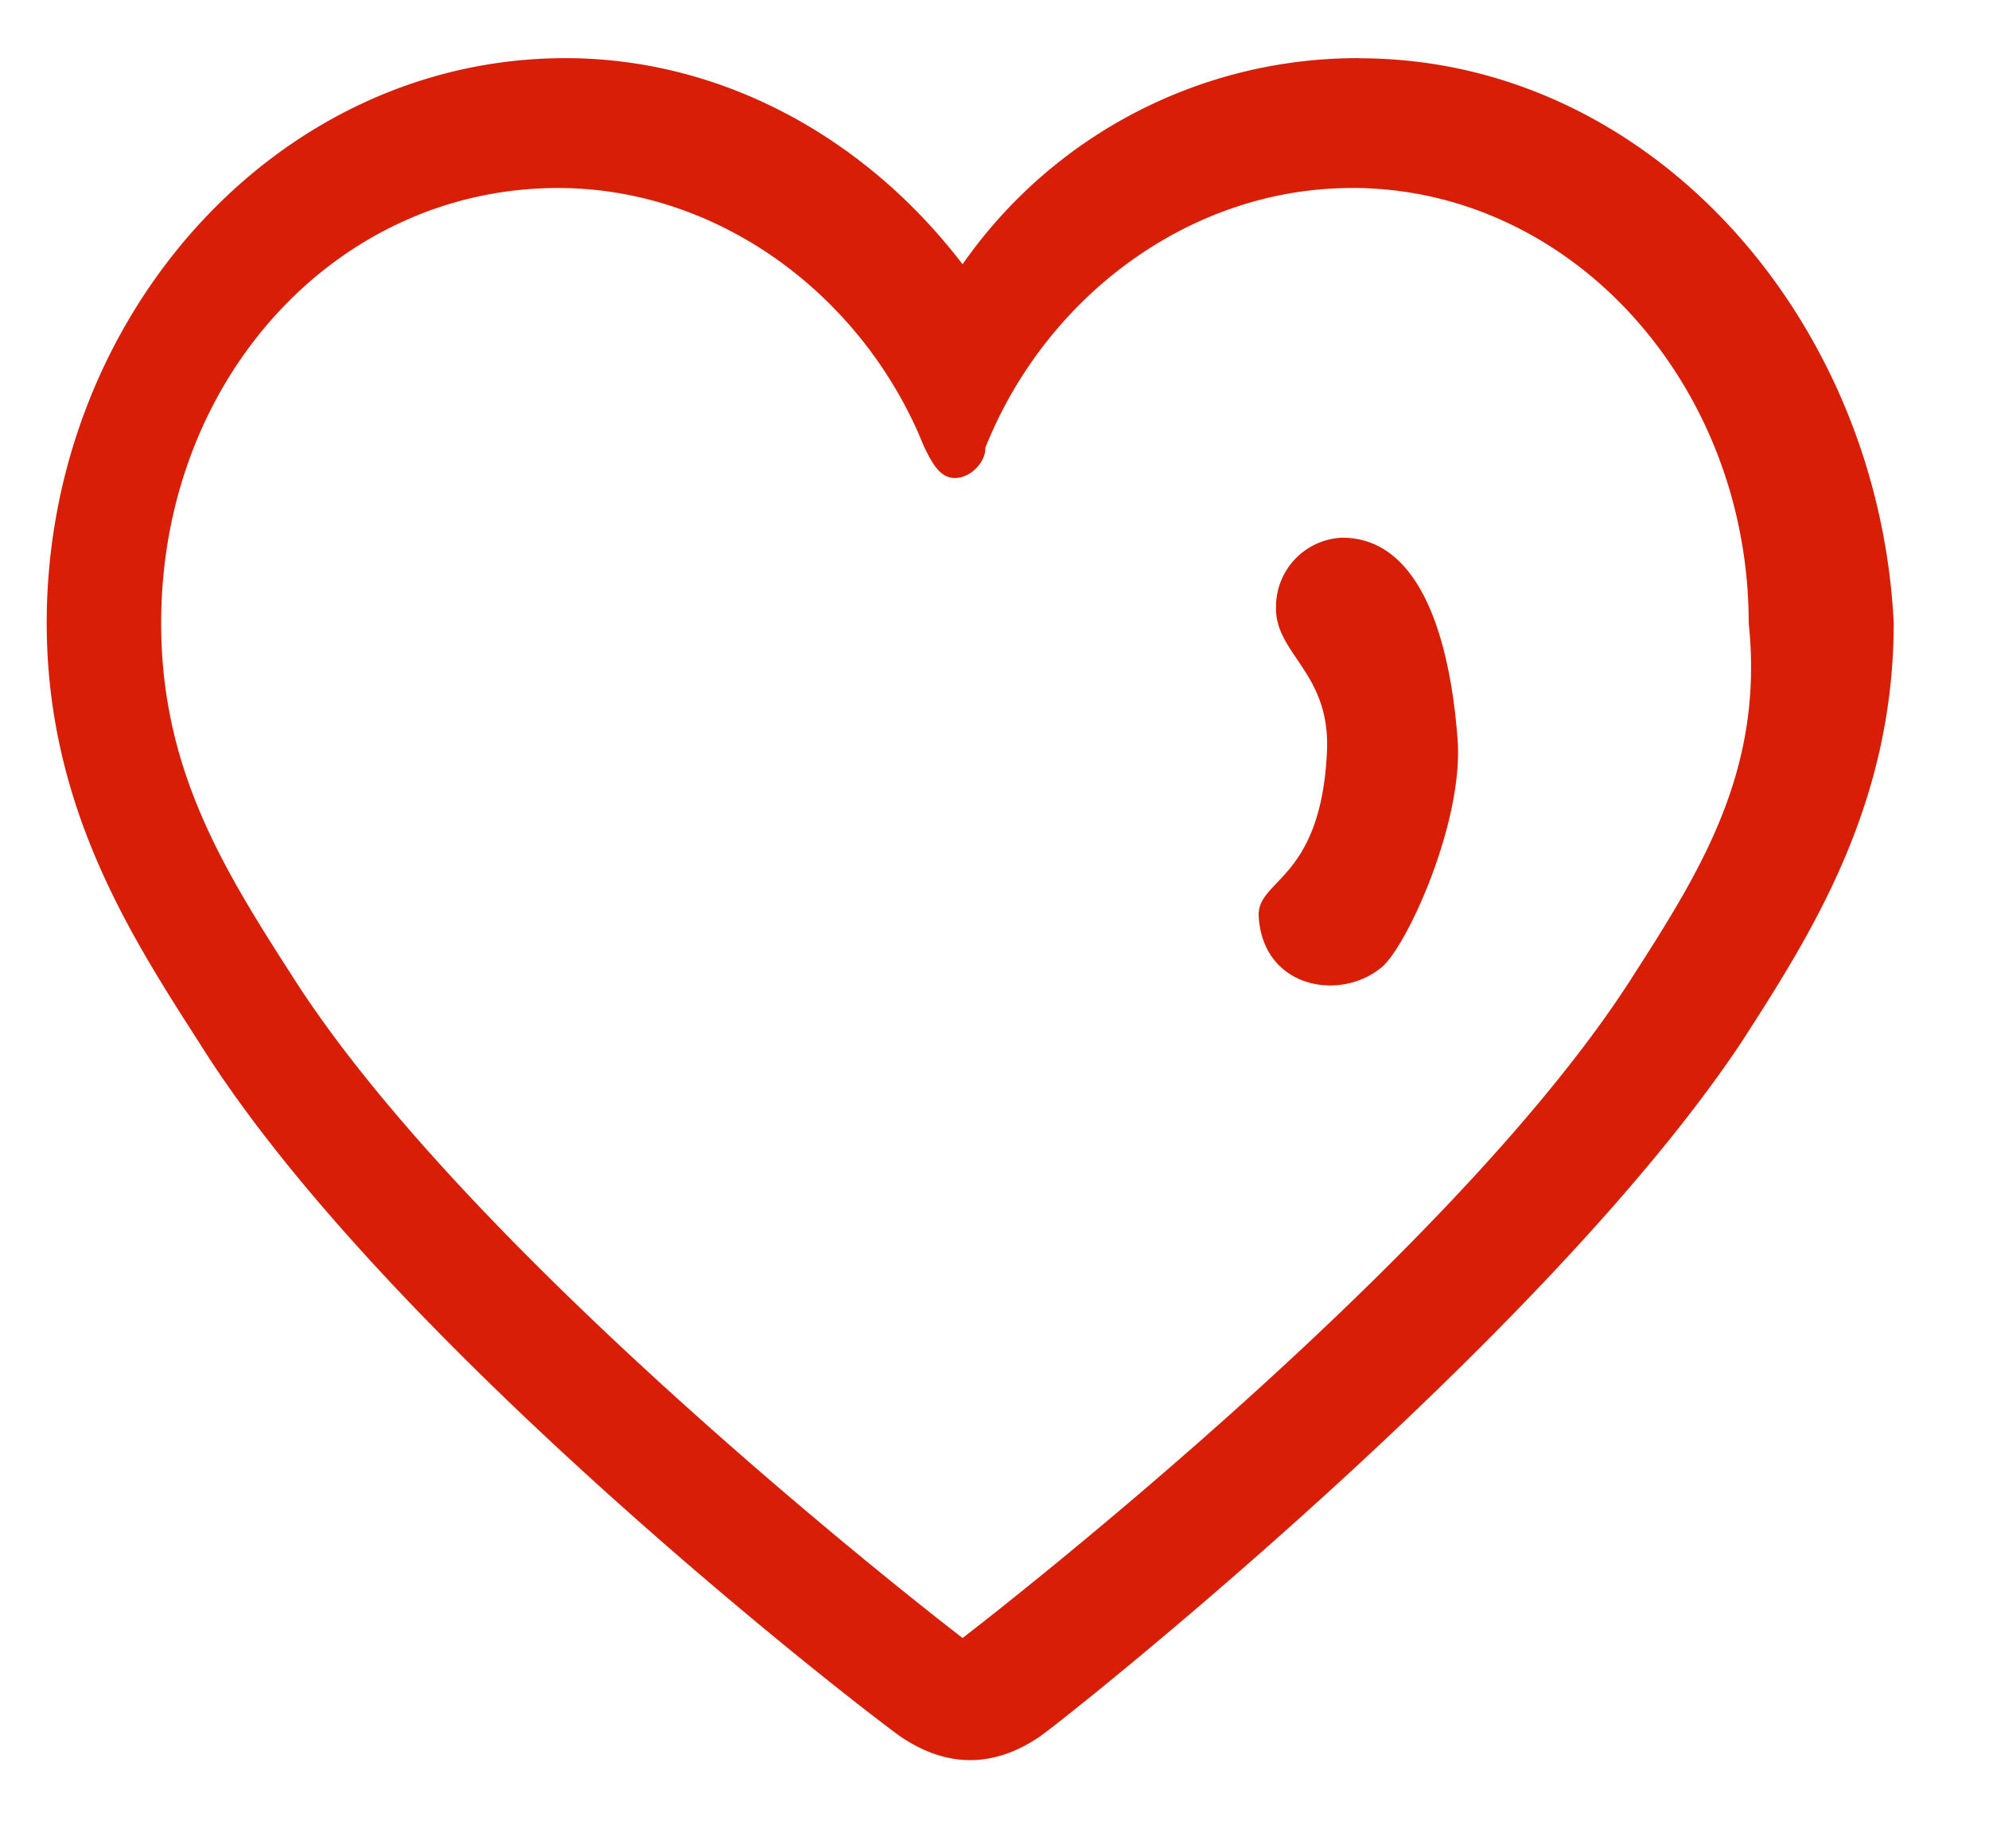 <?xml version="1.0" standalone="no"?><!DOCTYPE svg PUBLIC "-//W3C//DTD SVG 1.1//EN" "http://www.w3.org/Graphics/SVG/1.1/DTD/svg11.dtd"><svg t="1613697889064" class="icon" viewBox="0 0 1102 1024" version="1.1" xmlns="http://www.w3.org/2000/svg" p-id="2435" xmlns:xlink="http://www.w3.org/1999/xlink" width="215.234" height="200"><defs><style type="text/css"></style></defs><path d="M753.191 32.295c160.69 0 287.587 143.754 296.015 312.911 0 101.494-46.474 173.371-84.559 232.566-109.961 164.943-376.359 376.36-389.04 384.788-12.683 8.507-25.365 12.721-38.046 12.721-12.722 0-25.403-4.214-38.085-12.682-12.682-8.467-283.333-215.67-389.042-384.787-38.045-59.274-84.558-131.19-84.558-232.645 0-169.157 126.818-312.95 287.507-312.95 84.599 0 164.943 42.299 219.924 114.215A266.83 266.83 0 0 1 753.191 32.217z m-4.214 71.877c-88.812 0-169.157 59.195-202.988 143.754l-0.276 2.836c-1.575 7.404-9.098 14.1-16.62 14.1-8.468 0-12.682-8.468-16.935-16.936l-3.663-8.664c-35.722-79.912-113.546-135.09-199.286-135.09-122.644 0-219.924 105.709-219.924 241.034 0 80.345 33.87 135.326 71.916 194.52 101.455 160.69 372.106 367.892 372.106 367.892s270.651-207.202 372.145-367.891c38.046-59.195 71.877-114.216 63.41-194.56 0-131.072-97.28-241.034-219.885-241.034z m-5.356 193.773c45.804 0 60.337 62.542 63.96 111.97 3.348 45.41-27.923 114.215-42.062 126.03-23.158 19.3-65.851 11.422-68.136-28.12-1.22-20.834 34.501-19.535 37.81-91.293 2.087-44.623-29.736-54.194-28.2-81.408a38.242 38.242 0 0 1 36.628-37.18z" p-id="2436" fill="#d81e06"></path></svg>